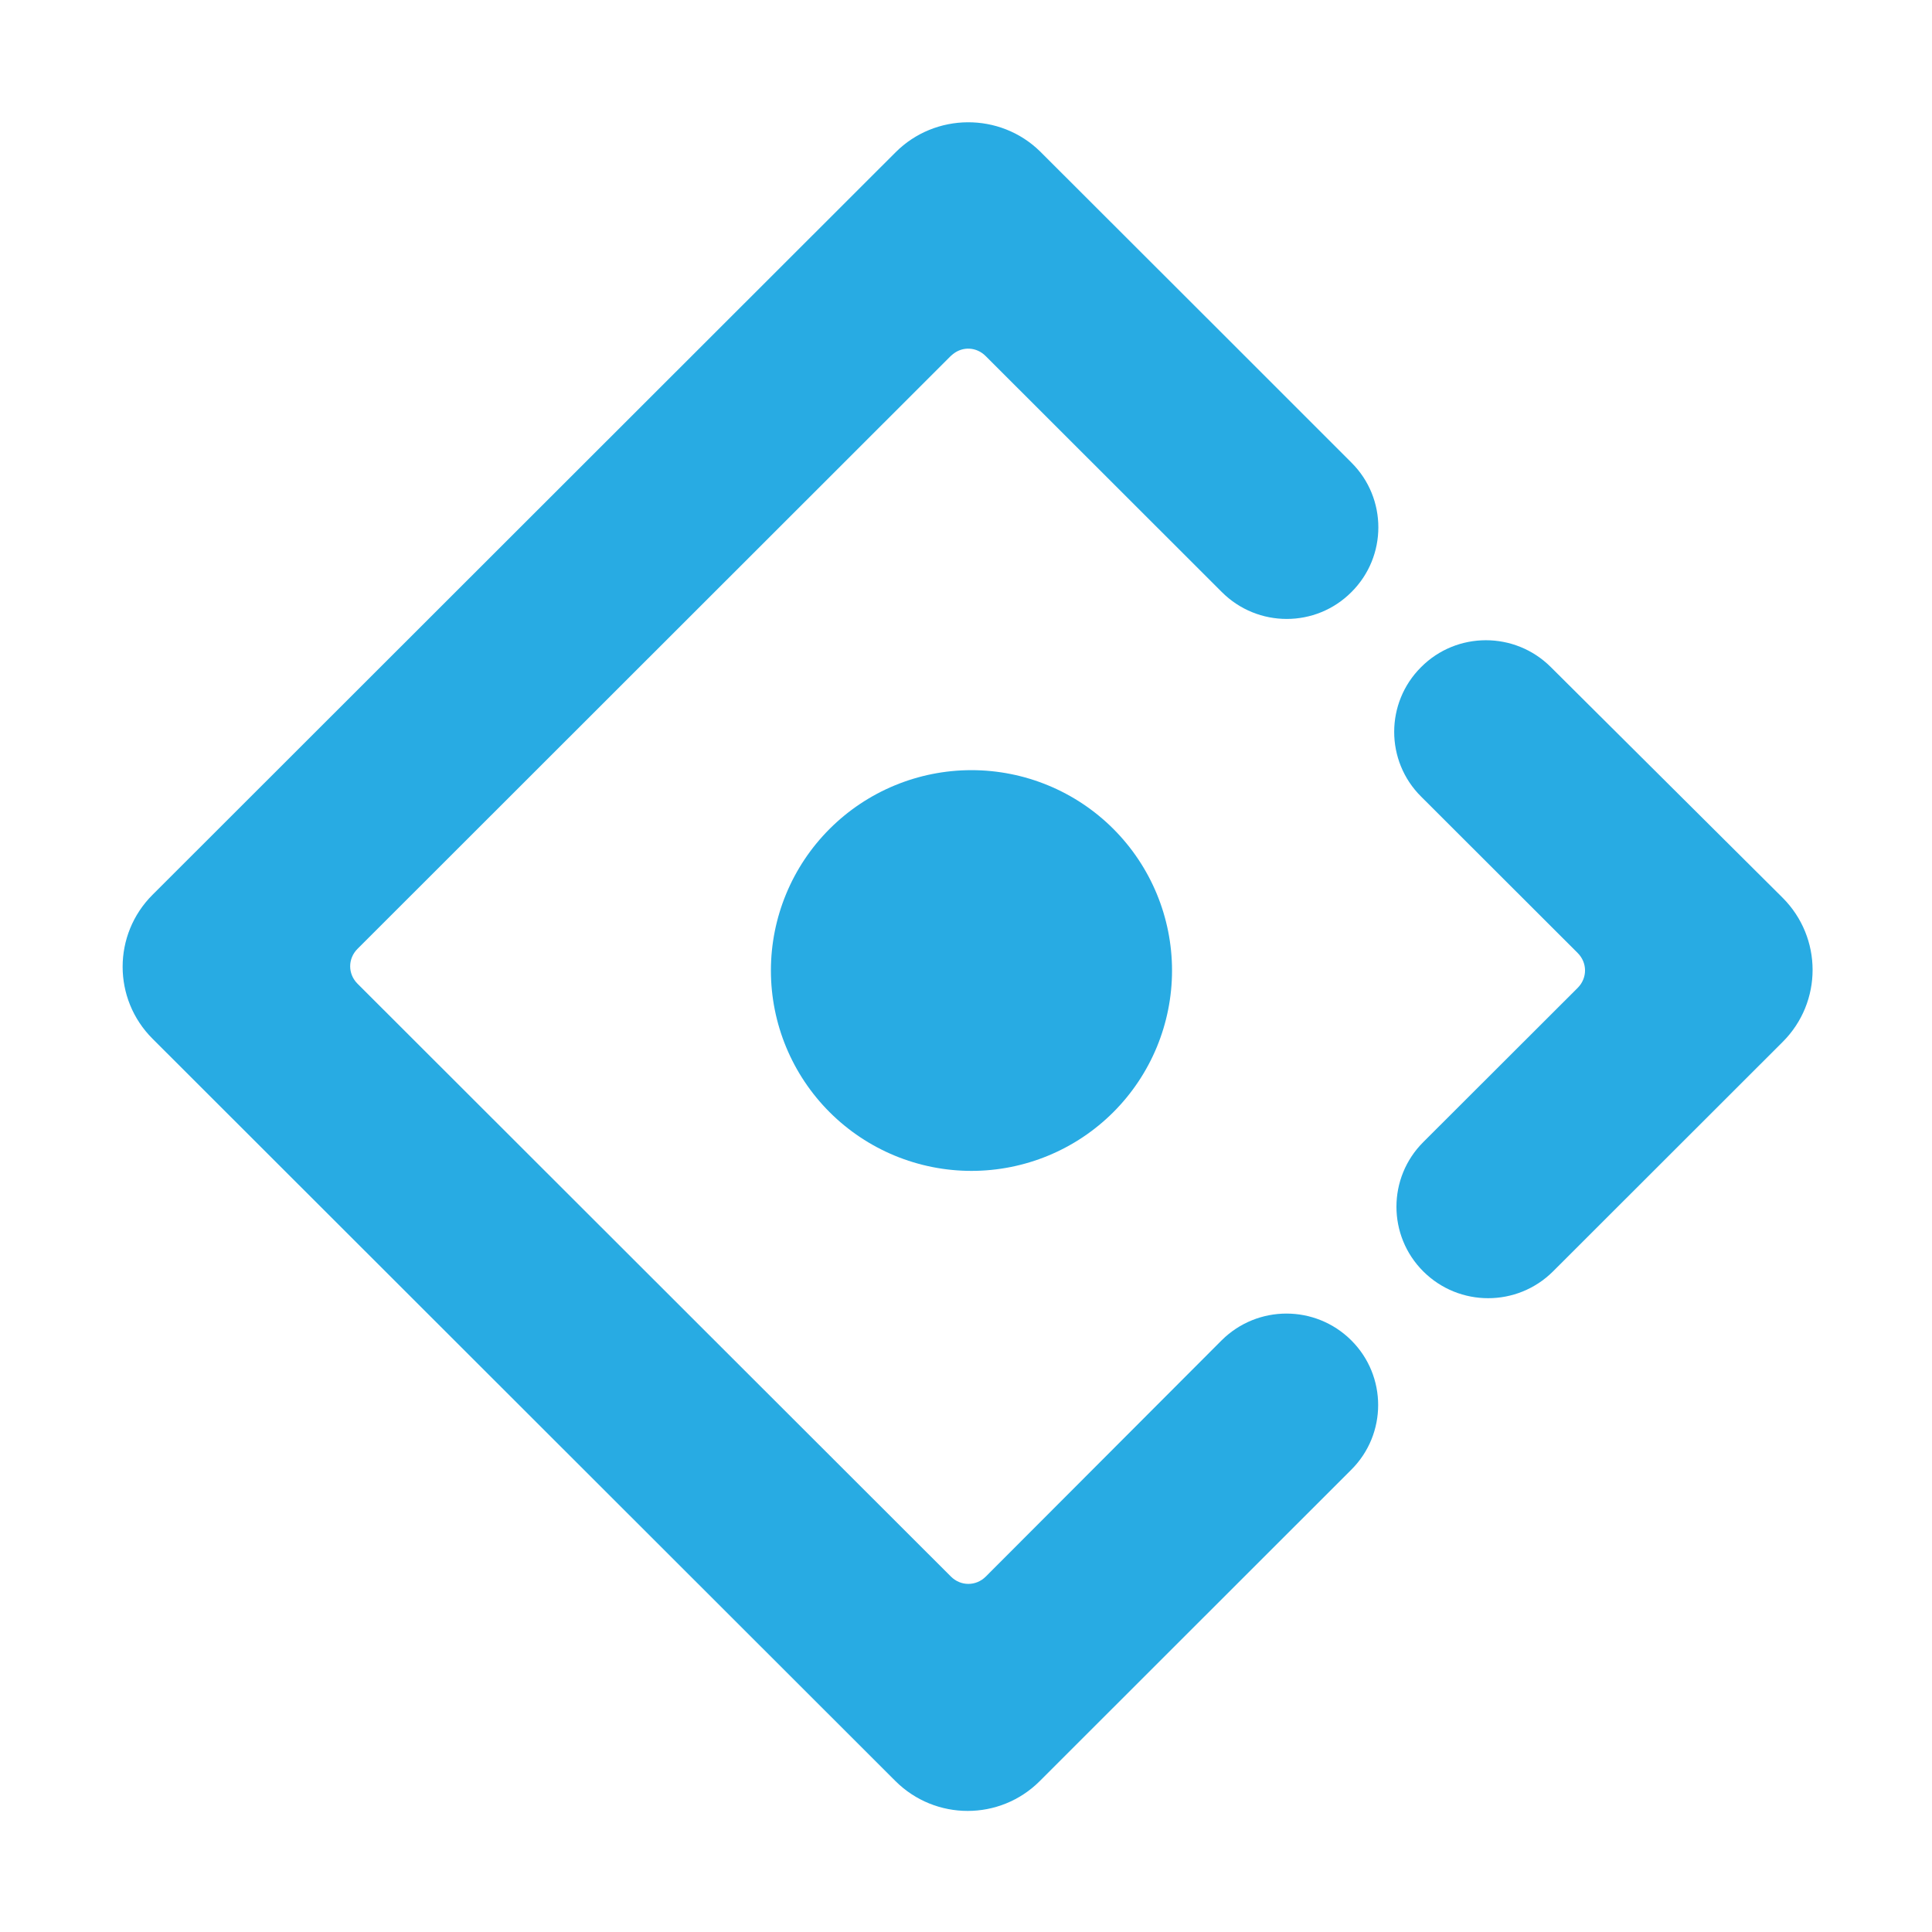<svg width="100" height="100" viewBox="0 0 100 100" fill="none" xmlns="http://www.w3.org/2000/svg">
<path d="M69.951 30.645C71.807 28.799 71.807 25.791 69.951 23.945L63.125 17.119L63.135 17.129C61.328 15.322 58.223 12.217 53.828 7.832C51.758 5.811 48.408 5.83 46.357 7.881L7.9 46.309C5.83 48.369 5.83 51.709 7.9 53.77L46.348 92.188C48.418 94.248 51.758 94.248 53.818 92.188L69.941 76.074C71.797 74.228 71.797 71.221 69.941 69.375C68.086 67.529 65.088 67.529 63.232 69.375L51.025 81.602C50.518 82.109 49.727 82.109 49.219 81.602L18.506 50.918C17.998 50.41 17.998 49.619 18.506 49.111L49.209 18.428C49.248 18.389 49.297 18.359 49.336 18.32C49.844 17.92 50.547 17.959 51.016 18.428L63.242 30.645C65.098 32.5 68.106 32.5 69.951 30.645V30.645Z" fill="#28ABE3"/>
<path d="M39.902 50.234C39.902 52.985 40.996 55.623 42.943 57.568C44.89 59.513 47.53 60.605 50.283 60.605C53.036 60.605 55.677 59.513 57.624 57.568C59.57 55.623 60.664 52.985 60.664 50.234C60.664 47.484 59.57 44.846 57.624 42.901C55.677 40.956 53.036 39.863 50.283 39.863C47.53 39.863 44.89 40.956 42.943 42.901C40.996 44.846 39.902 47.484 39.902 50.234Z" fill="#28ABE3"/>
<path d="M92.266 46.465L80.264 34.522C78.408 32.676 75.4 32.676 73.555 34.531C71.699 36.377 71.699 39.385 73.555 41.23L81.66 49.326C82.168 49.834 82.168 50.625 81.66 51.133L73.672 59.111C71.816 60.957 71.816 63.965 73.672 65.811C75.527 67.656 78.525 67.656 80.381 65.811L92.275 53.926C94.336 51.865 94.336 48.535 92.266 46.465V46.465Z" fill="#28ABE3"/>
</svg>
